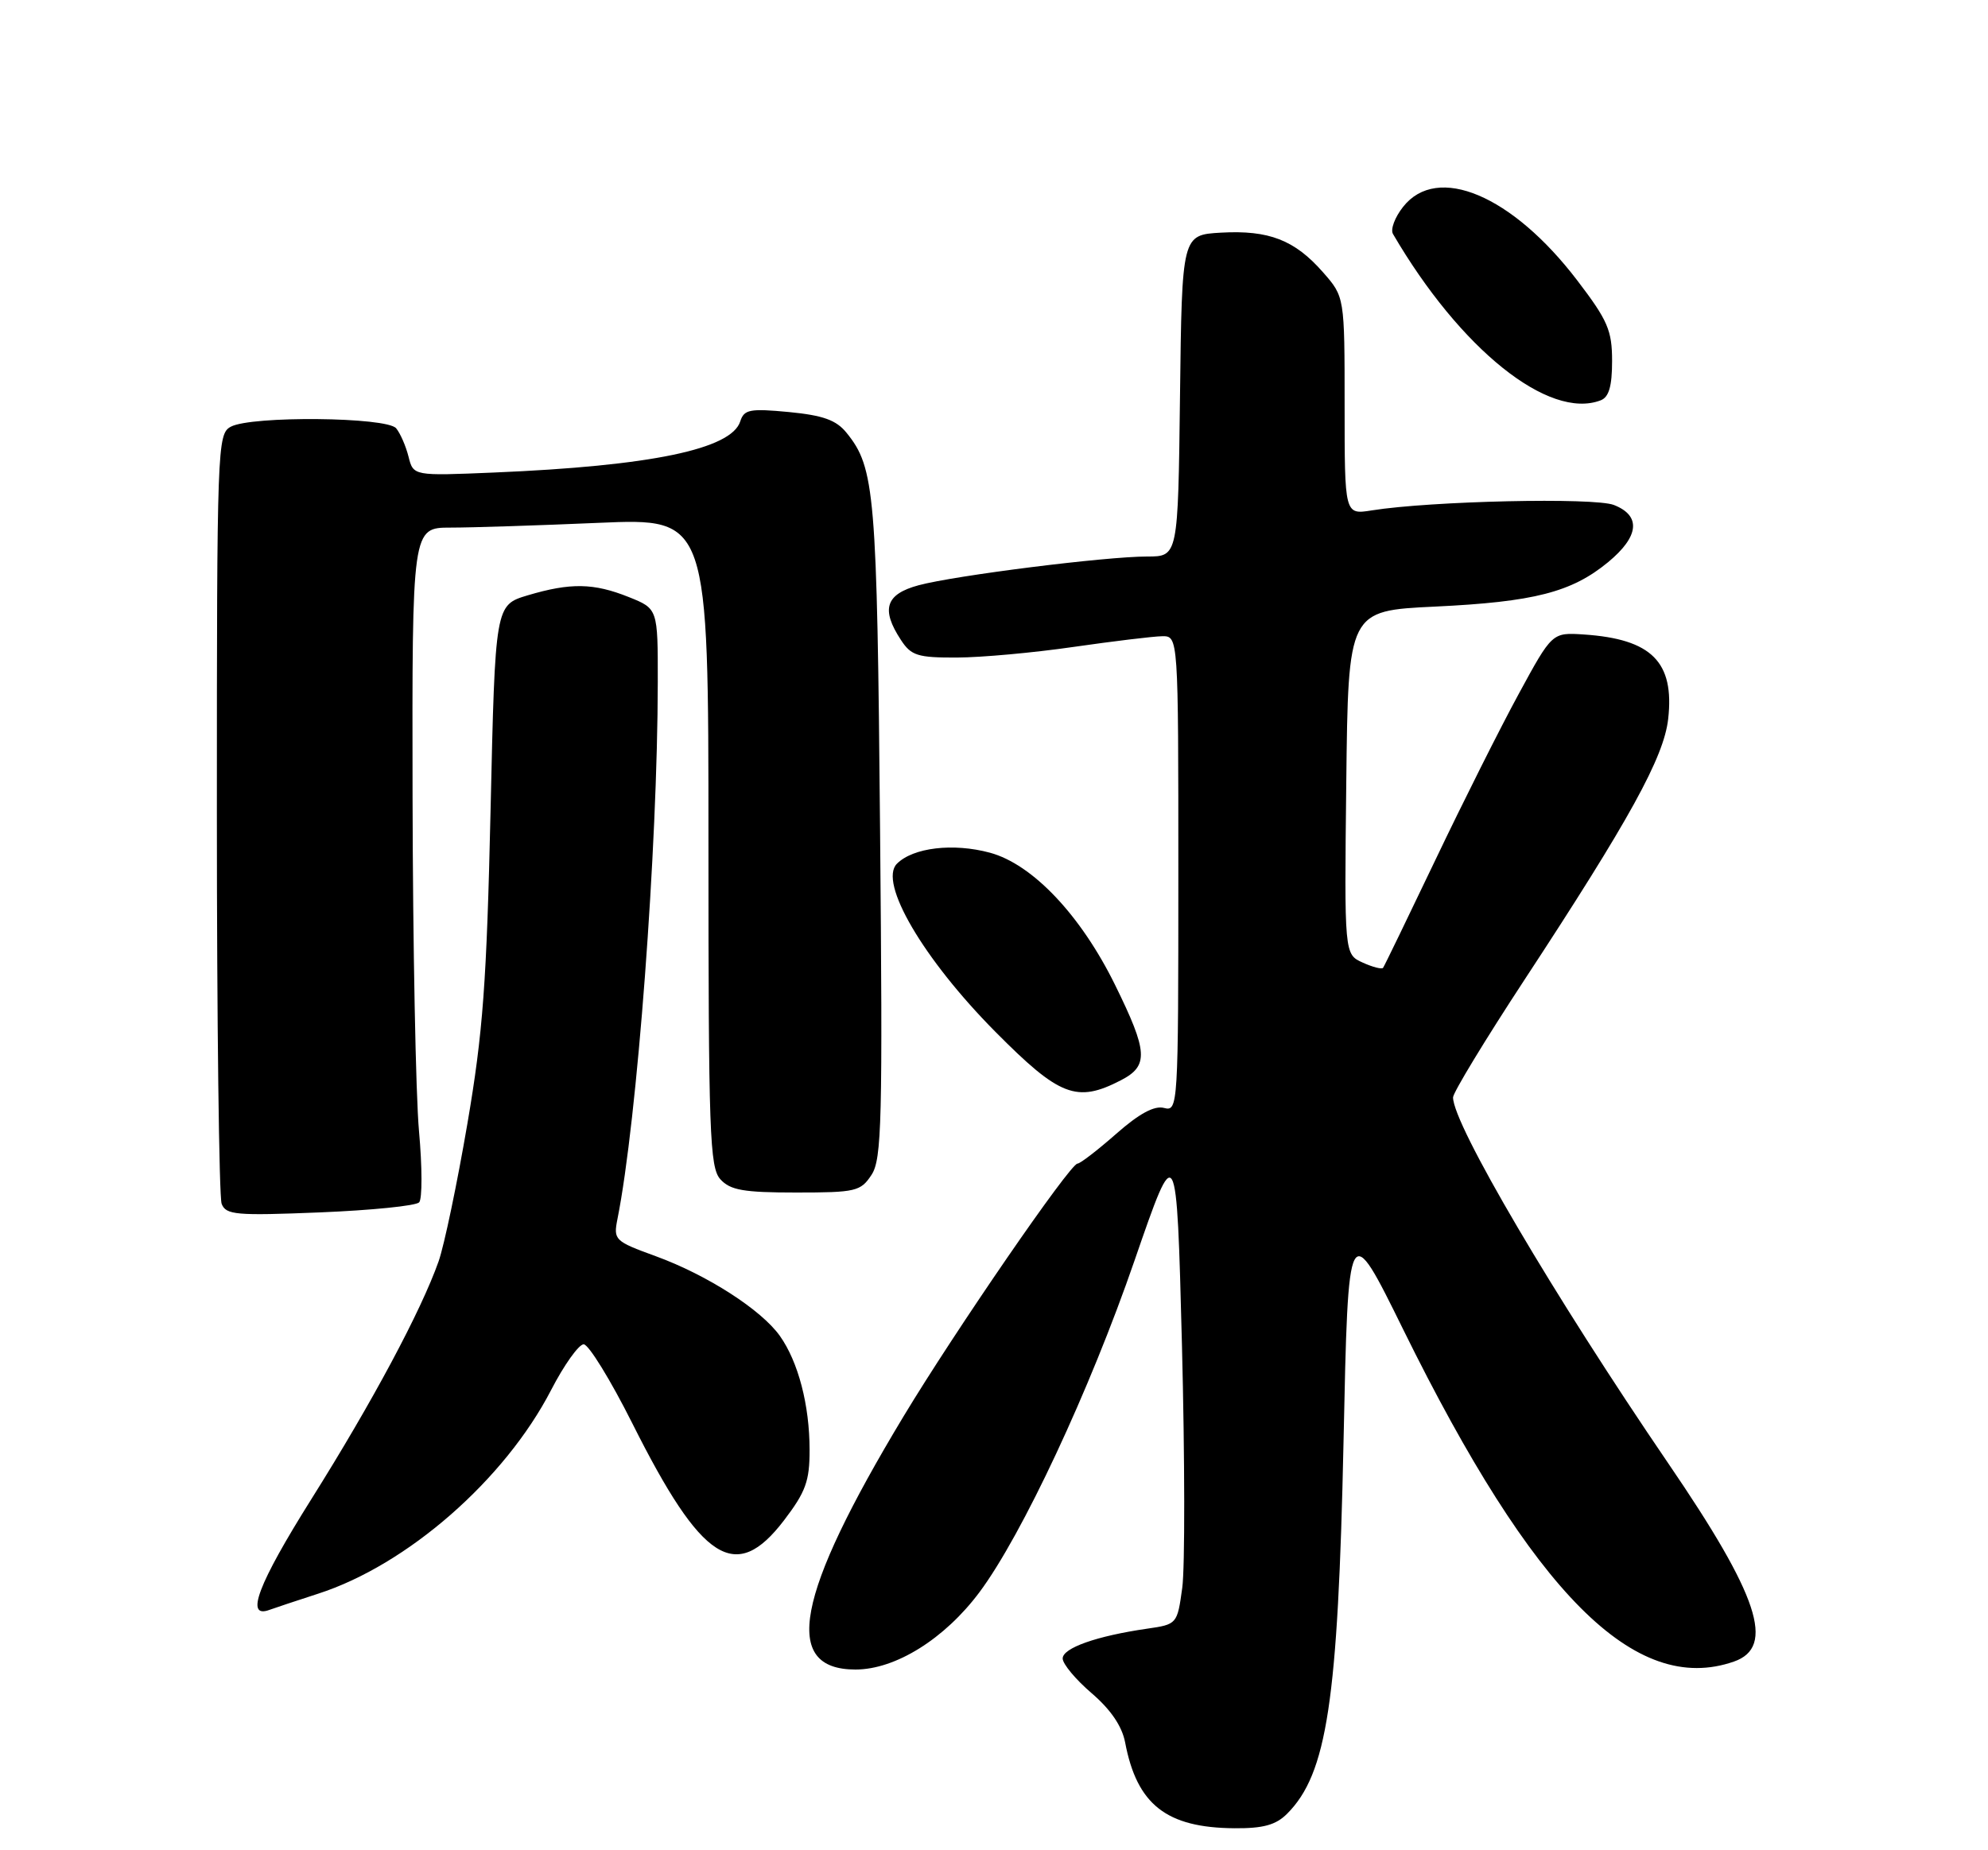 <?xml version="1.0" encoding="UTF-8" standalone="no"?>
<!DOCTYPE svg PUBLIC "-//W3C//DTD SVG 1.1//EN" "http://www.w3.org/Graphics/SVG/1.1/DTD/svg11.dtd" >
<svg xmlns="http://www.w3.org/2000/svg" xmlns:xlink="http://www.w3.org/1999/xlink" version="1.1" viewBox="0 0 275 256">
 <g >
 <path fill="currentColor"
d=" M 178.04 250.96 C 183.57 245.43 185.09 235.36 185.85 199.50 C 186.50 168.50 186.50 168.50 194.13 184.00 C 212.14 220.55 226.19 234.66 239.85 229.90 C 245.63 227.89 243.30 220.83 230.79 202.50 C 214.90 179.20 201.00 155.57 201.00 151.84 C 201.00 151.18 205.45 143.85 210.88 135.57 C 225.41 113.42 230.16 104.80 230.76 99.47 C 231.64 91.59 228.48 88.42 219.10 87.79 C 214.71 87.50 214.71 87.50 210.09 96.00 C 207.55 100.67 202.35 111.03 198.55 119.00 C 194.74 126.97 191.49 133.69 191.32 133.91 C 191.15 134.14 189.87 133.81 188.49 133.18 C 185.96 132.03 185.96 132.03 186.23 108.26 C 186.50 84.50 186.50 84.50 198.50 83.93 C 212.20 83.28 217.40 81.94 222.44 77.79 C 226.75 74.23 227.05 71.36 223.25 69.87 C 220.53 68.81 197.97 69.31 189.75 70.62 C 186.00 71.22 186.00 71.22 186.00 56.14 C 186.00 41.07 186.00 41.07 183.00 37.66 C 179.09 33.20 175.52 31.82 168.90 32.19 C 163.50 32.50 163.50 32.50 163.23 54.75 C 162.96 77.00 162.96 77.00 158.69 77.00 C 152.95 77.00 132.11 79.62 127.06 80.98 C 122.51 82.21 121.83 84.29 124.62 88.54 C 126.04 90.72 126.94 91.00 132.37 90.98 C 135.74 90.97 143.00 90.31 148.50 89.51 C 154.00 88.72 159.51 88.05 160.75 88.03 C 163.00 88.00 163.00 88.00 163.00 120.91 C 163.00 153.17 162.96 153.80 161.03 153.30 C 159.68 152.94 157.58 154.08 154.39 156.89 C 151.82 159.15 149.42 161.00 149.05 161.00 C 148.03 161.00 132.11 184.15 124.97 196.00 C 110.04 220.79 108.11 231.00 118.34 231.00 C 123.87 231.00 130.67 226.76 135.49 220.30 C 141.38 212.40 150.76 192.34 156.94 174.41 C 162.76 157.55 162.76 157.55 163.50 186.10 C 163.90 201.80 163.92 216.92 163.54 219.70 C 162.85 224.72 162.82 224.75 158.67 225.35 C 151.70 226.36 147.00 228.02 147.00 229.47 C 147.00 230.23 148.80 232.38 150.99 234.26 C 153.64 236.53 155.21 238.83 155.64 241.09 C 157.27 249.69 161.35 252.89 170.75 252.96 C 174.74 252.99 176.49 252.51 178.04 250.96 Z  M 44.00 220.51 C 56.34 216.53 69.81 204.75 76.24 192.32 C 78.03 188.85 80.06 186.01 80.74 186.00 C 81.42 186.00 84.45 190.92 87.47 196.94 C 97.10 216.15 101.76 219.12 108.45 210.36 C 111.45 206.43 112.00 204.92 111.99 200.61 C 111.99 194.41 110.42 188.42 107.88 184.84 C 105.31 181.22 97.81 176.40 90.71 173.81 C 85.02 171.74 84.84 171.56 85.41 168.68 C 88.14 155.05 90.97 117.34 90.99 94.36 C 91.00 84.22 91.00 84.22 86.98 82.61 C 82.11 80.66 78.92 80.61 73.00 82.37 C 68.50 83.72 68.50 83.72 67.86 112.11 C 67.32 136.00 66.81 142.88 64.65 155.50 C 63.24 163.75 61.45 172.31 60.67 174.53 C 58.23 181.42 51.52 193.97 43.06 207.44 C 35.69 219.18 33.86 224.00 37.26 222.75 C 37.94 222.50 40.98 221.49 44.00 220.51 Z  M 57.98 166.36 C 58.42 165.89 58.41 161.45 57.96 156.50 C 57.51 151.55 57.11 130.74 57.07 110.25 C 57.00 73.00 57.00 73.00 62.34 73.00 C 65.28 73.00 74.50 72.70 82.84 72.34 C 98.00 71.69 98.00 71.69 98.00 116.52 C 98.00 156.82 98.17 161.53 99.65 163.17 C 101.02 164.68 102.86 165.00 110.13 165.00 C 118.39 165.00 119.06 164.84 120.56 162.55 C 121.98 160.38 122.11 155.14 121.74 114.80 C 121.32 68.16 121.03 64.72 117.10 59.88 C 115.68 58.12 113.86 57.47 109.13 57.01 C 103.72 56.50 102.93 56.65 102.40 58.30 C 101.18 62.15 90.04 64.47 68.34 65.38 C 57.18 65.85 57.18 65.85 56.51 63.18 C 56.14 61.71 55.37 59.95 54.80 59.26 C 53.50 57.69 34.78 57.51 31.93 59.04 C 30.06 60.04 30.00 61.69 30.00 112.45 C 30.00 141.26 30.30 165.61 30.66 166.56 C 31.25 168.10 32.65 168.22 44.25 167.75 C 51.36 167.46 57.53 166.84 57.98 166.36 Z  M 155.05 149.47 C 158.92 147.47 158.81 145.55 154.25 136.28 C 149.50 126.62 142.82 119.57 136.93 117.98 C 131.85 116.61 126.30 117.27 124.07 119.51 C 121.50 122.08 127.71 132.69 137.68 142.75 C 146.57 151.72 148.94 152.63 155.05 149.47 Z  M 221.42 55.39 C 222.56 54.96 223.00 53.44 223.00 49.95 C 223.00 45.71 222.40 44.33 218.19 38.81 C 209.19 27.01 198.81 22.62 194.09 28.62 C 192.95 30.06 192.32 31.74 192.69 32.37 C 201.99 48.31 214.25 58.14 221.42 55.39 Z "/>
</g>
</svg>